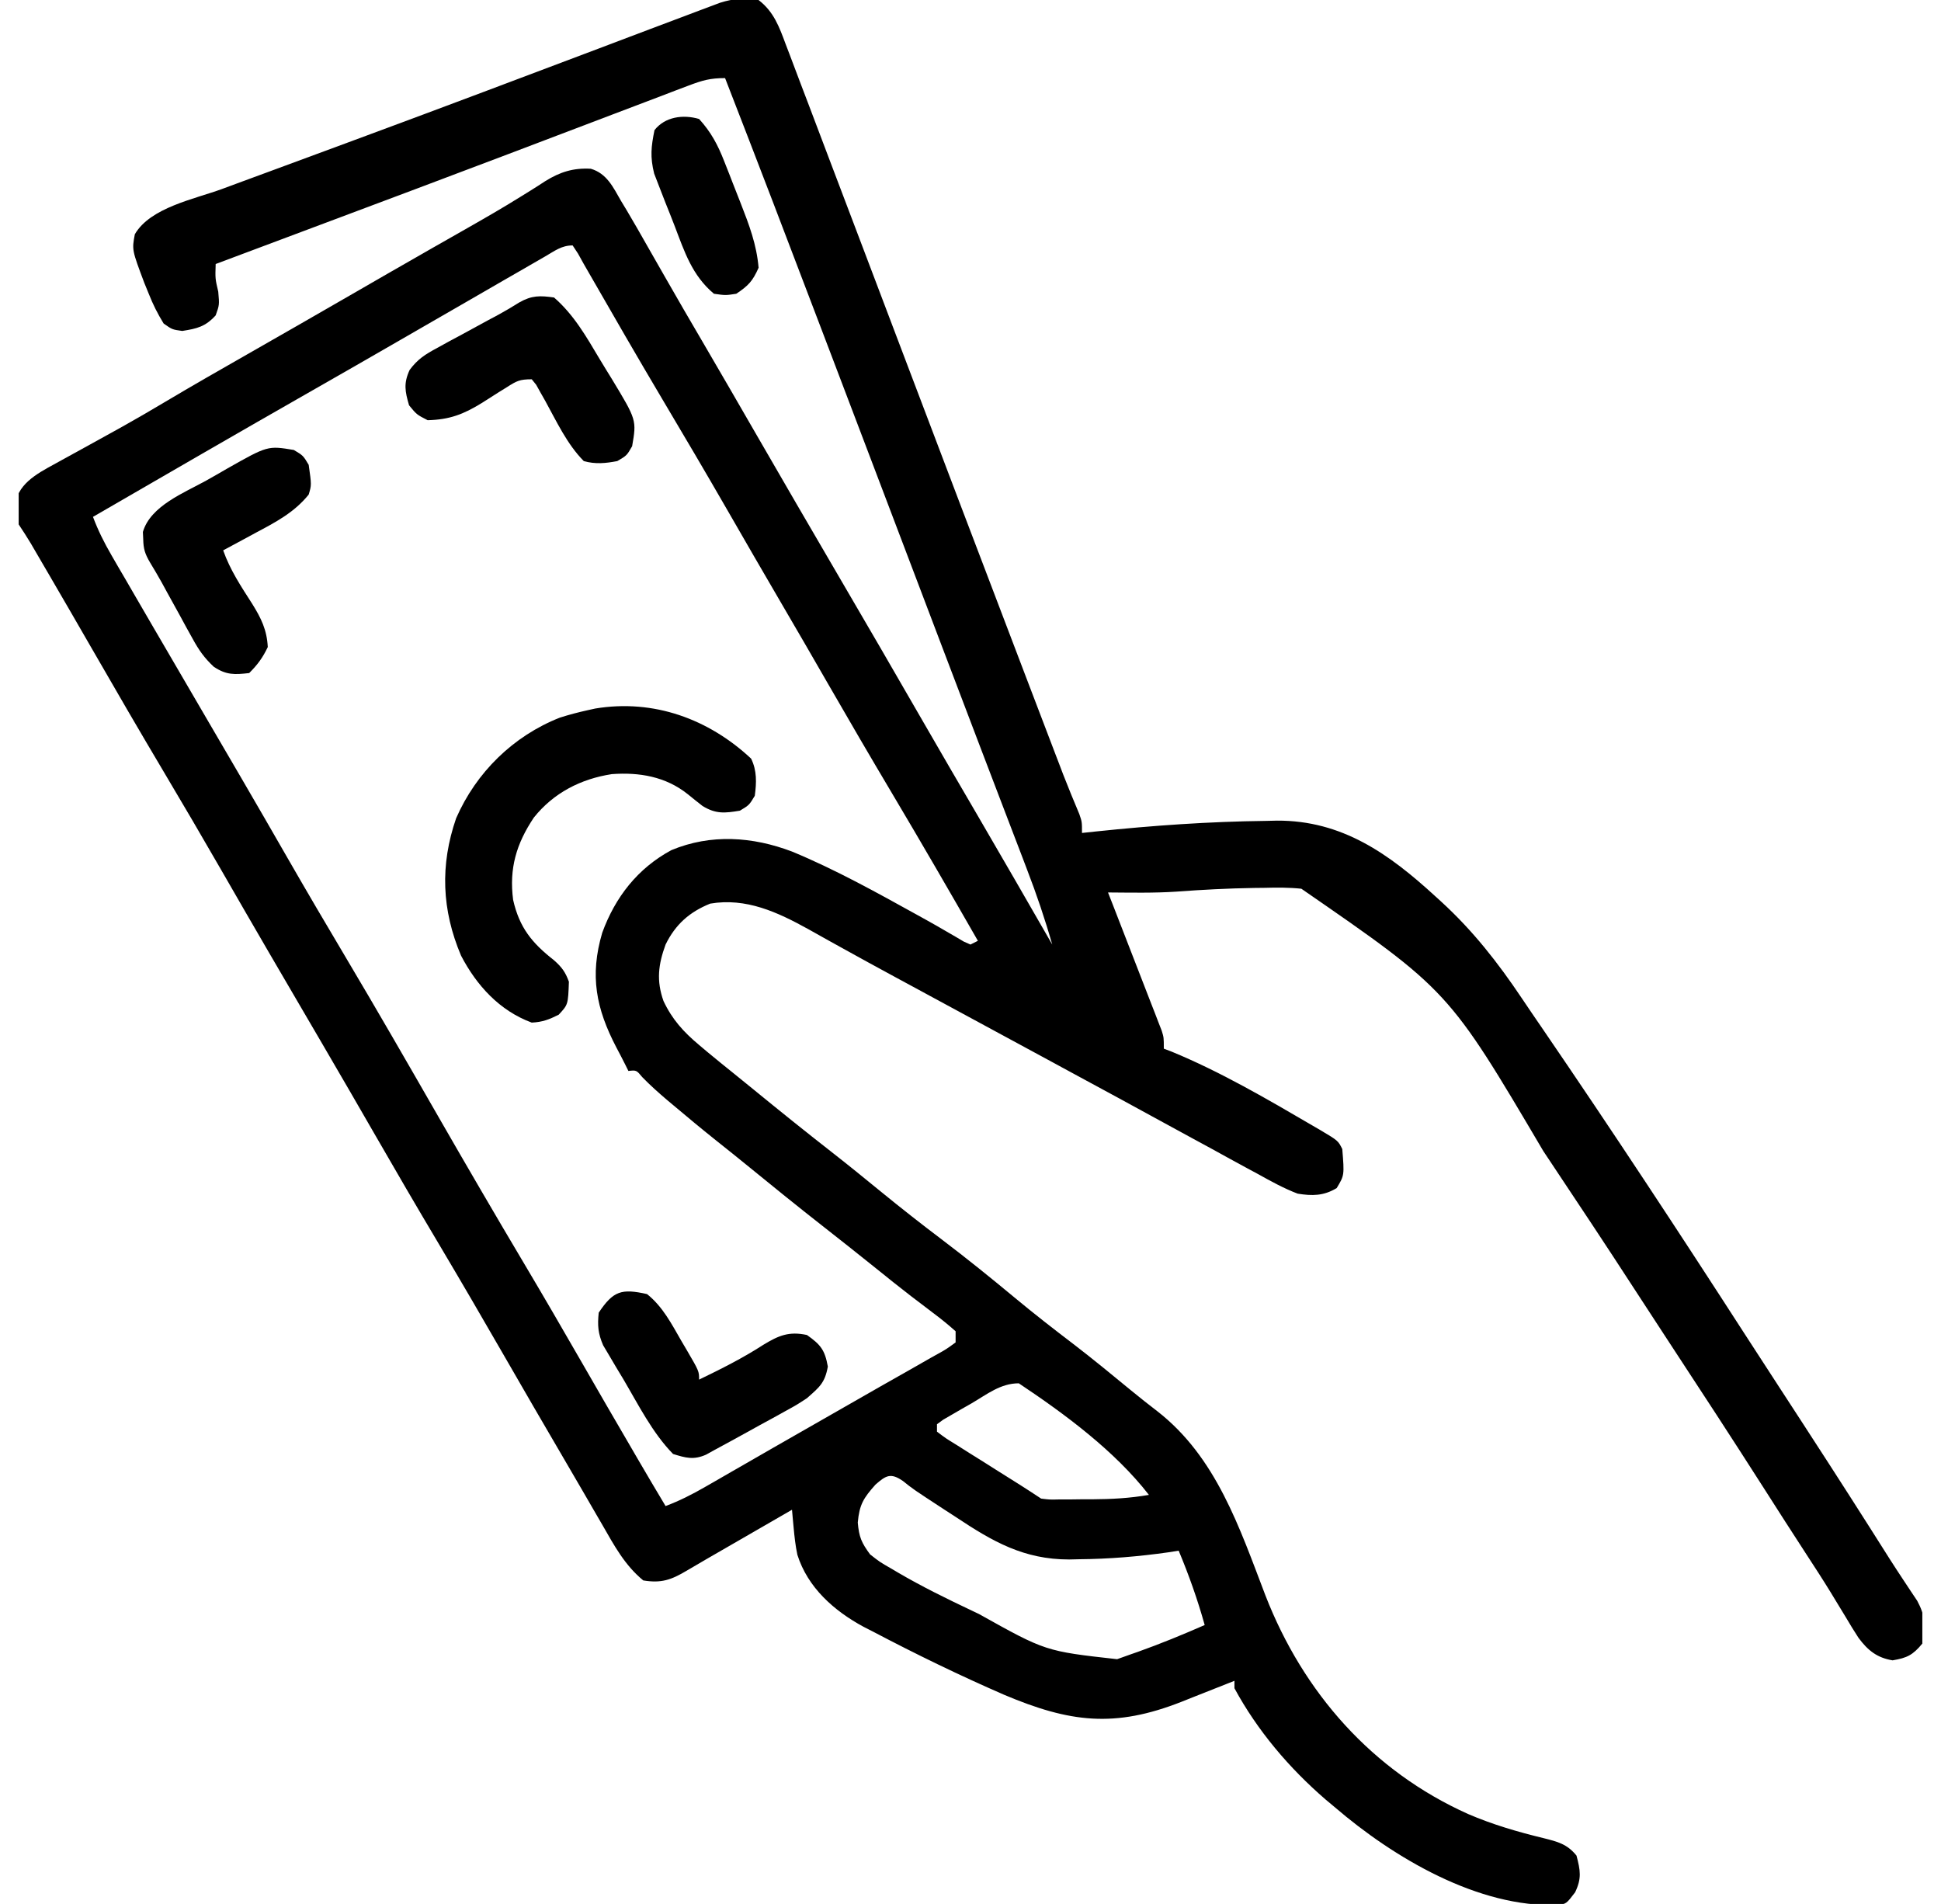 <svg width="52" height="51" viewBox="0 0 52 51" fill="none" xmlns="http://www.w3.org/2000/svg">
<g clip-path="url(#clip0_116_5973)">
<path d="M20.321 -0C20.731 0.312 20.878 0.724 21.052 1.193C21.099 1.314 21.099 1.314 21.146 1.438C21.25 1.709 21.352 1.981 21.454 2.253C21.528 2.448 21.603 2.643 21.677 2.838C21.88 3.372 22.082 3.906 22.284 4.441C22.504 5.021 22.725 5.602 22.945 6.182C23.317 7.16 23.688 8.138 24.058 9.117C25.2 12.133 26.347 15.147 27.496 18.16C27.589 18.402 27.681 18.644 27.773 18.886C27.902 19.223 28.03 19.56 28.159 19.897C28.197 19.996 28.234 20.095 28.273 20.196C28.327 20.337 28.327 20.337 28.382 20.48C28.416 20.57 28.45 20.659 28.485 20.751C28.623 21.105 28.768 21.456 28.915 21.806C28.987 22.014 28.987 22.014 28.987 22.312C29.111 22.299 29.236 22.286 29.363 22.272C30.88 22.113 32.386 22.007 33.912 21.989C34.011 21.986 34.11 21.984 34.212 21.982C35.952 21.974 37.213 22.871 38.45 24.006C38.504 24.055 38.559 24.104 38.614 24.155C39.463 24.933 40.13 25.785 40.77 26.74C40.959 27.022 41.151 27.302 41.343 27.582C43.188 30.28 44.985 33.011 46.757 35.757C47.059 36.223 47.361 36.689 47.664 37.154C47.88 37.486 48.096 37.818 48.312 38.15C48.358 38.222 48.405 38.294 48.453 38.368C49.187 39.497 49.913 40.63 50.631 41.768C50.751 41.956 50.873 42.142 50.996 42.328C51.059 42.423 51.123 42.519 51.188 42.618C51.245 42.705 51.303 42.791 51.363 42.88C51.57 43.261 51.622 43.61 51.499 44.027C51.245 44.333 51.092 44.41 50.702 44.475C50.287 44.406 50.042 44.211 49.79 43.872C49.67 43.688 49.556 43.501 49.444 43.311C49.356 43.166 49.268 43.022 49.18 42.877C49.135 42.803 49.09 42.729 49.044 42.653C48.835 42.312 48.617 41.977 48.399 41.643C48.018 41.057 47.64 40.469 47.265 39.88C46.408 38.538 45.537 37.204 44.663 35.873C44.372 35.43 44.083 34.986 43.794 34.541C43.043 33.383 42.279 32.233 41.513 31.084C41.458 31.002 41.404 30.919 41.347 30.835C38.806 26.527 38.806 26.527 34.864 23.806C34.533 23.771 34.207 23.773 33.874 23.782C33.783 23.783 33.692 23.784 33.598 23.785C32.901 23.796 32.207 23.832 31.512 23.884C30.904 23.924 30.294 23.91 29.684 23.906C29.752 24.08 29.752 24.08 29.822 24.258C29.989 24.688 30.156 25.119 30.323 25.549C30.395 25.736 30.468 25.922 30.54 26.108C30.645 26.376 30.748 26.644 30.852 26.912C30.901 27.037 30.901 27.037 30.951 27.165C30.996 27.281 30.996 27.281 31.041 27.4C31.068 27.469 31.095 27.537 31.122 27.607C31.179 27.791 31.179 27.791 31.179 28.09C31.25 28.117 31.321 28.144 31.394 28.172C32.695 28.708 33.95 29.441 35.163 30.15C35.233 30.191 35.303 30.232 35.376 30.274C35.848 30.555 35.848 30.555 35.96 30.779C36.017 31.482 36.017 31.482 35.81 31.825C35.461 32.035 35.158 32.037 34.765 31.974C34.394 31.833 34.053 31.644 33.706 31.451C33.606 31.398 33.506 31.343 33.403 31.288C33.092 31.12 32.783 30.95 32.474 30.779C32.289 30.679 32.105 30.579 31.921 30.479C31.56 30.283 31.199 30.087 30.839 29.889C30.26 29.571 29.68 29.257 29.099 28.943C29 28.889 28.901 28.835 28.798 28.78C28.597 28.671 28.395 28.561 28.194 28.452C27.595 28.128 26.996 27.804 26.398 27.48C25.897 27.209 25.397 26.938 24.896 26.667C24.797 26.613 24.697 26.559 24.594 26.503C24.395 26.395 24.195 26.288 23.996 26.18C23.497 25.91 23 25.638 22.505 25.363C22.406 25.308 22.308 25.254 22.207 25.198C22.023 25.096 21.839 24.993 21.655 24.889C20.83 24.433 19.988 24.041 19.026 24.205C18.473 24.428 18.096 24.761 17.831 25.301C17.635 25.838 17.582 26.268 17.775 26.813C18.009 27.31 18.311 27.64 18.727 27.99C18.804 28.055 18.881 28.12 18.96 28.186C19.191 28.378 19.424 28.566 19.657 28.753C19.839 28.899 20.019 29.046 20.199 29.193C20.889 29.757 21.583 30.315 22.285 30.863C22.725 31.207 23.158 31.558 23.59 31.912C24.134 32.357 24.685 32.789 25.246 33.213C25.906 33.713 26.548 34.232 27.185 34.761C27.699 35.188 28.224 35.597 28.756 36.002C29.281 36.404 29.791 36.825 30.301 37.244C30.532 37.433 30.764 37.618 31.001 37.799C32.583 39.028 33.205 40.916 33.9 42.733C34.913 45.34 36.764 47.439 39.328 48.59C39.984 48.873 40.66 49.07 41.354 49.238C41.734 49.333 41.987 49.398 42.235 49.705C42.339 50.103 42.377 50.313 42.198 50.688C41.963 50.996 41.963 50.996 41.743 51.027C39.601 51.11 37.326 49.754 35.761 48.41C35.679 48.341 35.597 48.273 35.512 48.202C34.537 47.36 33.687 46.359 33.071 45.222C33.071 45.157 33.071 45.091 33.071 45.023C33.005 45.049 32.94 45.075 32.872 45.102C32.571 45.222 32.27 45.34 31.969 45.459C31.866 45.5 31.762 45.541 31.656 45.584C29.859 46.291 28.661 46.141 26.895 45.395C25.708 44.878 24.543 44.313 23.397 43.71C23.309 43.665 23.221 43.62 23.131 43.574C22.342 43.147 21.64 42.526 21.362 41.648C21.31 41.404 21.284 41.163 21.261 40.914C21.253 40.825 21.244 40.736 21.236 40.645C21.23 40.578 21.224 40.511 21.218 40.441C21.143 40.484 21.068 40.528 20.991 40.572C20.71 40.734 20.43 40.896 20.149 41.058C20.029 41.127 19.908 41.197 19.787 41.267C19.729 41.301 19.67 41.334 19.61 41.369C19.552 41.403 19.494 41.436 19.435 41.47C19.266 41.568 19.096 41.665 18.927 41.763C18.751 41.864 18.576 41.967 18.401 42.071C17.986 42.317 17.722 42.415 17.233 42.334C16.739 41.928 16.459 41.407 16.144 40.858C16.088 40.762 16.032 40.666 15.974 40.566C15.855 40.362 15.737 40.158 15.619 39.953C15.446 39.655 15.273 39.357 15.098 39.059C14.561 38.142 14.027 37.222 13.497 36.301C12.923 35.303 12.343 34.309 11.755 33.319C11.166 32.33 10.586 31.335 10.012 30.337C9.597 29.616 9.18 28.896 8.76 28.177C8.703 28.079 8.646 27.981 8.587 27.88C8.414 27.584 8.242 27.289 8.069 26.994C7.839 26.6 7.608 26.205 7.378 25.811C7.321 25.713 7.263 25.614 7.204 25.513C6.78 24.786 6.36 24.057 5.94 23.327C5.428 22.437 4.909 21.551 4.384 20.669C3.734 19.576 3.095 18.476 2.461 17.374C2.081 16.713 1.698 16.054 1.315 15.396C1.255 15.294 1.196 15.193 1.135 15.088C1.081 14.995 1.026 14.901 0.97 14.805C0.922 14.723 0.874 14.64 0.825 14.556C0.721 14.382 0.611 14.213 0.499 14.045C0.458 13.837 0.458 13.837 0.449 13.609C0.444 13.534 0.439 13.46 0.434 13.383C0.584 12.845 1.186 12.591 1.64 12.332C1.851 12.215 2.062 12.099 2.273 11.984C2.5 11.859 2.726 11.734 2.952 11.609C3.062 11.548 3.171 11.487 3.284 11.425C3.665 11.212 4.041 10.993 4.415 10.77C5.145 10.336 5.881 9.914 6.619 9.494C7.535 8.971 8.451 8.447 9.364 7.919C10.036 7.531 10.708 7.143 11.382 6.759C11.442 6.724 11.502 6.69 11.565 6.654C11.864 6.483 12.165 6.312 12.465 6.142C12.971 5.854 13.475 5.565 13.969 5.256C14.045 5.209 14.122 5.162 14.2 5.113C14.336 5.029 14.47 4.943 14.603 4.855C15.004 4.606 15.359 4.494 15.827 4.52C16.256 4.646 16.423 5.009 16.636 5.379C16.717 5.512 16.717 5.512 16.799 5.649C16.981 5.955 17.157 6.264 17.333 6.574C17.432 6.748 17.531 6.921 17.63 7.094C17.698 7.213 17.765 7.331 17.833 7.449C18.16 8.023 18.493 8.594 18.827 9.164C19.311 9.992 19.792 10.823 20.271 11.654C20.981 12.885 21.696 14.113 22.413 15.34C23.194 16.675 23.971 18.012 24.743 19.353C25.215 20.172 25.691 20.989 26.168 21.805C26.847 22.968 27.519 24.134 28.19 25.301C27.995 24.618 27.77 23.955 27.515 23.293C27.46 23.15 27.46 23.15 27.405 23.003C27.285 22.69 27.165 22.377 27.045 22.063C26.96 21.841 26.875 21.618 26.79 21.396C26.614 20.934 26.438 20.473 26.261 20.011C25.896 19.055 25.533 18.098 25.169 17.141C24.973 16.625 24.777 16.108 24.581 15.592C24.261 14.751 23.942 13.911 23.623 13.07C23.191 11.933 22.758 10.795 22.326 9.658C22.216 9.368 22.105 9.078 21.995 8.788C21.146 6.553 20.292 4.32 19.425 2.092C19.026 2.092 18.819 2.152 18.451 2.291C18.334 2.336 18.217 2.38 18.096 2.425C17.967 2.475 17.837 2.525 17.708 2.574C17.572 2.626 17.436 2.677 17.299 2.729C17.007 2.84 16.714 2.951 16.422 3.062C15.962 3.238 15.501 3.413 15.04 3.587C14.563 3.768 14.086 3.949 13.61 4.13C11.991 4.744 10.37 5.352 8.748 5.959C8.398 6.091 8.047 6.222 7.697 6.353C7.057 6.593 6.418 6.833 5.778 7.072C5.765 7.464 5.765 7.464 5.847 7.813C5.878 8.168 5.878 8.168 5.778 8.448C5.503 8.749 5.281 8.803 4.882 8.865C4.614 8.828 4.614 8.828 4.384 8.666C4.218 8.395 4.101 8.161 3.985 7.869C3.946 7.772 3.906 7.675 3.865 7.575C3.534 6.694 3.534 6.694 3.612 6.275C4.029 5.559 5.2 5.336 5.944 5.064C6.081 5.013 6.217 4.963 6.354 4.912C6.646 4.804 6.939 4.696 7.231 4.589C7.933 4.33 8.635 4.071 9.337 3.811C9.499 3.751 9.661 3.691 9.823 3.631C11.894 2.865 13.96 2.085 16.026 1.305C16.306 1.199 16.586 1.093 16.866 0.987C17.056 0.916 17.245 0.844 17.435 0.772C17.766 0.647 18.097 0.523 18.429 0.398C18.532 0.359 18.635 0.32 18.741 0.28C18.886 0.225 18.886 0.225 19.034 0.17C19.119 0.138 19.203 0.106 19.29 0.074C19.663 -0.044 19.933 -0.055 20.321 -0ZM14.603 6.87C14.435 6.966 14.435 6.966 14.264 7.065C14.142 7.136 14.019 7.207 13.896 7.278C13.77 7.35 13.643 7.423 13.516 7.496C13.191 7.684 12.865 7.872 12.54 8.06C12.256 8.223 11.973 8.387 11.69 8.55C11.372 8.733 11.055 8.916 10.738 9.099C9.95 9.555 9.159 10.007 8.368 10.459C6.404 11.579 4.447 12.712 2.491 13.845C2.628 14.21 2.792 14.538 2.988 14.875C3.047 14.978 3.107 15.081 3.168 15.187C3.264 15.352 3.264 15.352 3.363 15.52C3.43 15.636 3.498 15.752 3.565 15.869C3.738 16.166 3.911 16.464 4.084 16.762C4.179 16.924 4.274 17.087 4.369 17.25C4.771 17.942 5.175 18.633 5.579 19.324C5.809 19.718 6.04 20.113 6.27 20.507C6.356 20.654 6.356 20.654 6.444 20.805C6.868 21.532 7.289 22.261 7.708 22.991C8.22 23.881 8.74 24.767 9.265 25.649C10.104 27.06 10.923 28.482 11.74 29.905C12.5 31.228 13.268 32.545 14.047 33.856C14.568 34.732 15.079 35.613 15.587 36.496C16.025 37.259 16.466 38.019 16.91 38.779C16.968 38.879 17.026 38.979 17.086 39.082C17.332 39.503 17.579 39.923 17.831 40.342C18.206 40.201 18.543 40.03 18.89 39.83C19 39.767 19.11 39.704 19.223 39.639C19.342 39.57 19.461 39.502 19.58 39.433C19.704 39.361 19.828 39.29 19.953 39.219C20.211 39.07 20.469 38.922 20.728 38.773C21.166 38.521 21.605 38.27 22.045 38.02C22.563 37.725 23.081 37.428 23.598 37.132C23.884 36.968 24.171 36.806 24.459 36.644C24.615 36.555 24.772 36.465 24.928 36.376C24.998 36.337 25.068 36.298 25.14 36.258C25.347 36.143 25.347 36.143 25.601 35.959C25.601 35.86 25.601 35.762 25.601 35.66C25.403 35.483 25.209 35.326 24.997 35.168C24.868 35.07 24.739 34.971 24.61 34.873C24.543 34.822 24.476 34.771 24.407 34.719C24.087 34.473 23.773 34.22 23.459 33.967C22.982 33.584 22.503 33.204 22.021 32.827C21.371 32.319 20.73 31.799 20.09 31.277C19.798 31.038 19.503 30.802 19.207 30.567C18.814 30.254 18.427 29.933 18.043 29.609C17.961 29.54 17.961 29.54 17.877 29.47C17.644 29.272 17.421 29.073 17.208 28.854C17.05 28.664 17.05 28.664 16.835 28.687C16.807 28.631 16.779 28.575 16.751 28.518C16.674 28.364 16.595 28.212 16.514 28.06C15.969 27.017 15.794 26.137 16.134 24.985C16.482 24.03 17.085 23.258 17.987 22.772C19.044 22.332 20.162 22.409 21.218 22.81C22.386 23.293 23.491 23.91 24.595 24.52C24.722 24.59 24.722 24.59 24.851 24.662C25.022 24.757 25.191 24.854 25.36 24.953C25.44 25 25.521 25.046 25.604 25.094C25.675 25.136 25.747 25.178 25.82 25.222C25.879 25.248 25.938 25.274 25.999 25.301C26.065 25.268 26.13 25.235 26.198 25.201C25.443 23.884 24.683 22.571 23.907 21.266C23.319 20.277 22.738 19.282 22.164 18.284C21.752 17.567 21.337 16.851 20.919 16.137C20.438 15.315 19.962 14.49 19.487 13.665C18.91 12.663 18.323 11.667 17.732 10.673C17.073 9.563 16.428 8.444 15.785 7.324C15.713 7.199 15.713 7.199 15.64 7.072C15.562 6.933 15.562 6.933 15.484 6.791C15.437 6.719 15.389 6.648 15.341 6.574C15.042 6.574 14.861 6.722 14.603 6.87ZM28.29 25.4C28.39 25.599 28.39 25.599 28.39 25.599L28.29 25.4ZM28.39 25.599C28.489 25.799 28.489 25.799 28.489 25.799L28.39 25.599ZM26.03 37.59C25.941 37.641 25.852 37.691 25.761 37.743C25.677 37.792 25.593 37.841 25.506 37.891C25.429 37.936 25.351 37.981 25.271 38.027C25.188 38.088 25.188 38.088 25.102 38.15C25.102 38.216 25.102 38.282 25.102 38.349C25.336 38.527 25.336 38.527 25.637 38.711C25.803 38.816 25.803 38.816 25.973 38.924C26.092 38.998 26.21 39.072 26.329 39.146C26.446 39.22 26.564 39.295 26.681 39.369C26.897 39.505 27.114 39.642 27.33 39.777C27.519 39.897 27.706 40.019 27.892 40.142C28.121 40.171 28.121 40.171 28.376 40.165C28.47 40.165 28.565 40.165 28.663 40.165C28.762 40.163 28.86 40.162 28.962 40.161C29.108 40.161 29.108 40.161 29.257 40.161C29.775 40.158 30.27 40.132 30.78 40.043C29.865 38.866 28.531 37.879 27.294 37.054C26.806 37.054 26.443 37.348 26.03 37.59ZM23.453 39.769C23.132 40.131 23.024 40.3 22.98 40.784C23.014 41.175 23.08 41.323 23.309 41.636C23.573 41.843 23.573 41.843 23.886 42.022C23.943 42.056 24 42.089 24.058 42.124C24.7 42.5 25.365 42.825 26.036 43.143C26.131 43.188 26.131 43.188 26.227 43.234C28.01 44.23 28.01 44.23 29.928 44.444C30.049 44.401 30.17 44.358 30.295 44.313C30.359 44.291 30.423 44.268 30.49 44.245C31.094 44.03 31.687 43.786 32.274 43.529C32.083 42.846 31.851 42.191 31.577 41.537C31.486 41.551 31.395 41.566 31.302 41.581C30.5 41.695 29.71 41.76 28.9 41.767C28.815 41.769 28.73 41.771 28.642 41.773C27.432 41.772 26.605 41.3 25.613 40.64C25.501 40.567 25.389 40.495 25.277 40.422C24.466 39.892 24.466 39.892 24.19 39.671C23.865 39.447 23.739 39.517 23.453 39.769Z" fill="black"/>
<path d="M20.122 20.32C20.281 20.64 20.268 20.97 20.221 21.316C20.072 21.565 20.072 21.565 19.823 21.715C19.414 21.783 19.178 21.807 18.822 21.59C18.687 21.485 18.553 21.378 18.421 21.27C17.83 20.8 17.126 20.683 16.392 20.736C15.559 20.864 14.83 21.238 14.301 21.901C13.833 22.601 13.637 23.262 13.747 24.105C13.914 24.844 14.249 25.258 14.84 25.72C15.05 25.906 15.146 26.035 15.241 26.297C15.219 26.91 15.219 26.91 14.967 27.181C14.709 27.31 14.534 27.378 14.245 27.392C13.385 27.075 12.768 26.398 12.352 25.599C11.834 24.377 11.786 23.173 12.22 21.918C12.757 20.689 13.749 19.716 14.996 19.224C15.242 19.145 15.486 19.081 15.739 19.025C15.808 19.01 15.877 18.994 15.948 18.979C17.517 18.72 18.987 19.261 20.122 20.32Z" fill="black"/>
<path d="M14.843 7.969C15.374 8.431 15.704 9.012 16.06 9.61C16.169 9.792 16.281 9.973 16.393 10.154C17.056 11.251 17.056 11.251 16.935 11.953C16.792 12.202 16.792 12.202 16.537 12.351C16.226 12.411 15.947 12.438 15.64 12.351C15.192 11.899 14.912 11.292 14.607 10.738C14.564 10.664 14.522 10.589 14.479 10.513C14.441 10.445 14.403 10.377 14.365 10.308C14.325 10.259 14.286 10.21 14.246 10.16C13.919 10.16 13.842 10.204 13.575 10.374C13.503 10.419 13.432 10.463 13.357 10.509C13.208 10.603 13.059 10.698 12.911 10.793C12.415 11.099 12.043 11.241 11.457 11.256C11.164 11.106 11.164 11.106 10.959 10.857C10.85 10.483 10.809 10.269 10.974 9.91C11.192 9.616 11.392 9.493 11.714 9.319C11.823 9.259 11.932 9.199 12.045 9.137C12.159 9.076 12.273 9.015 12.39 8.952C12.615 8.83 12.84 8.707 13.065 8.584C13.165 8.531 13.265 8.477 13.368 8.422C13.552 8.32 13.734 8.214 13.912 8.101C14.245 7.912 14.466 7.915 14.843 7.969Z" fill="black"/>
<path d="M17.334 34.664C17.754 34.998 17.992 35.464 18.256 35.922C18.302 35.999 18.347 36.076 18.394 36.156C18.729 36.73 18.729 36.73 18.729 36.955C19.322 36.668 19.9 36.379 20.453 36.021C20.859 35.775 21.136 35.656 21.618 35.76C21.985 36.018 22.099 36.162 22.178 36.606C22.099 37.048 21.95 37.159 21.618 37.453C21.339 37.635 21.339 37.635 21.038 37.8C20.929 37.86 20.82 37.921 20.708 37.983C20.595 38.044 20.483 38.106 20.366 38.169C20.197 38.263 20.197 38.263 20.023 38.359C19.725 38.523 19.427 38.687 19.127 38.848C19.057 38.887 18.986 38.926 18.914 38.966C18.582 39.112 18.372 39.053 18.032 38.947C17.478 38.383 17.097 37.618 16.699 36.943C16.604 36.785 16.604 36.785 16.506 36.623C16.416 36.47 16.416 36.47 16.323 36.313C16.242 36.175 16.242 36.175 16.158 36.035C16.021 35.718 16.004 35.504 16.04 35.162C16.429 34.578 16.651 34.511 17.334 34.664Z" fill="black"/>
<path d="M7.872 12.053C8.121 12.202 8.121 12.202 8.27 12.451C8.347 12.991 8.347 12.991 8.27 13.248C7.88 13.731 7.383 13.988 6.844 14.275C6.72 14.343 6.72 14.343 6.592 14.412C6.388 14.523 6.184 14.633 5.979 14.742C6.163 15.266 6.459 15.71 6.757 16.175C6.995 16.558 7.15 16.869 7.174 17.332C7.038 17.619 6.9 17.805 6.676 18.029C6.283 18.074 6.061 18.084 5.727 17.86C5.472 17.622 5.327 17.413 5.16 17.108C5.104 17.008 5.049 16.908 4.992 16.806C4.935 16.702 4.879 16.598 4.821 16.491C4.708 16.286 4.594 16.081 4.481 15.875C4.432 15.785 4.382 15.694 4.331 15.6C4.231 15.421 4.128 15.245 4.021 15.07C3.885 14.838 3.842 14.708 3.837 14.443C3.834 14.38 3.831 14.316 3.828 14.25C4.029 13.551 4.936 13.2 5.528 12.871C5.711 12.769 5.892 12.664 6.073 12.559C7.171 11.937 7.171 11.937 7.872 12.053Z" fill="black"/>
<path d="M18.729 3.187C19.049 3.538 19.23 3.88 19.402 4.32C19.45 4.441 19.498 4.562 19.547 4.687C19.571 4.749 19.595 4.812 19.62 4.876C19.694 5.067 19.769 5.256 19.844 5.446C20.07 6.024 20.27 6.549 20.323 7.172C20.165 7.528 20.052 7.651 19.725 7.869C19.439 7.913 19.439 7.913 19.127 7.869C18.543 7.38 18.339 6.748 18.076 6.058C17.995 5.846 17.91 5.636 17.826 5.426C17.773 5.291 17.721 5.155 17.668 5.019C17.621 4.897 17.573 4.775 17.525 4.649C17.415 4.204 17.443 3.933 17.534 3.486C17.815 3.127 18.301 3.06 18.729 3.187Z" fill="black"/>
</g>
<defs>
<clipPath id="clip0_116_5973">
<rect width="51" height="51" fill="white" transform="translate(0.5)"/>
</clipPath>
</defs>
</svg>
